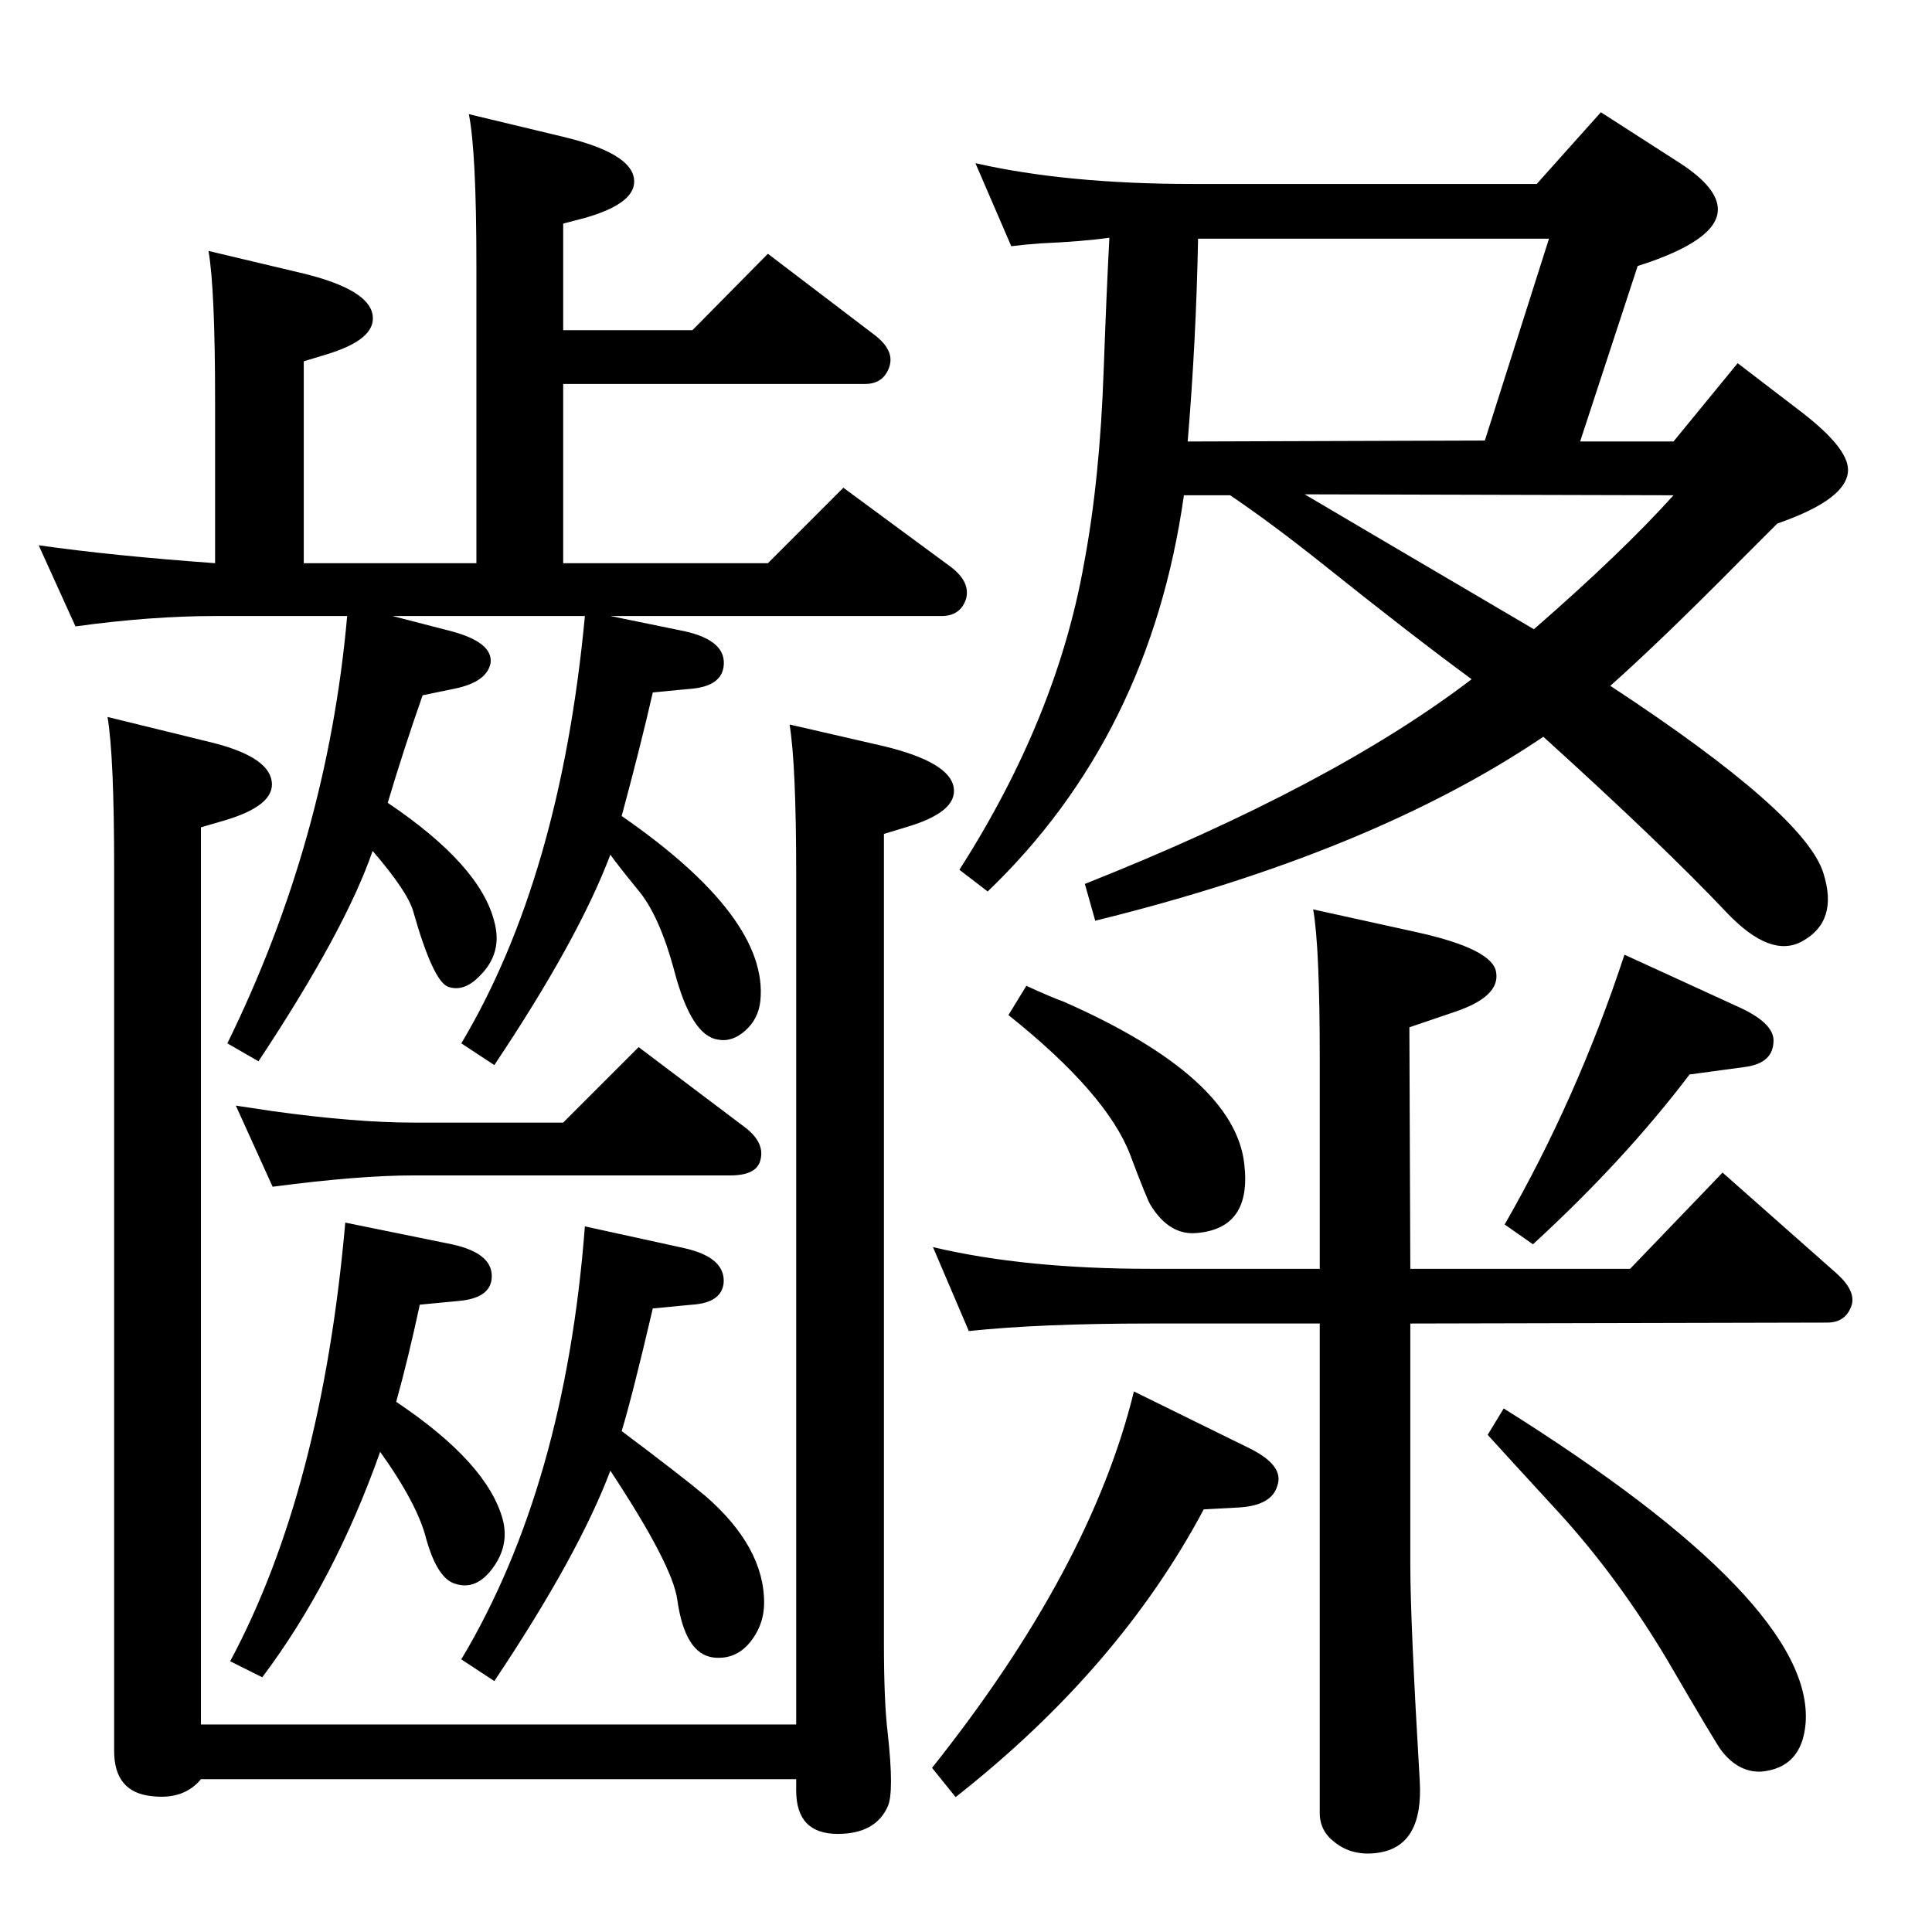 <?xml version="1.0" standalone="no"?>
<!DOCTYPE svg PUBLIC "-//W3C//DTD SVG 1.1//EN" "http://www.w3.org/Graphics/SVG/1.1/DTD/svg11.dtd" >
<svg xmlns="http://www.w3.org/2000/svg" xmlns:xlink="http://www.w3.org/1999/xlink" version="1.1" viewBox="0 0 2048 2048">
  <g transform="matrix(1 0 0 -1 0 2048)">
   <path fill="currentColor"
d="M1707 1321q207 -136 226 -199q16 -51 -23 -72q-33 -18 -79 30q-68 72 -195 187q-182 -123 -475 -195l-11 39q262 104 410 217q-64 47 -159 123q-54 43 -97 72h-49q-36 -255 -208 -420l-30 23q103 161 132 324q17 90 21 207q3 83 6 139q-28 -4 -73 -6q-15 -1 -31 -3
l-38 88q97 -22 230 -22h365l68 76l84 -54q40 -26 40 -49q0 -33 -85 -60l-61 -186h99l68 83l64 -49q53 -40 53 -64q0 -31 -75 -57l-38 -38q-85 -86 -139 -134zM1626 1381q93 81 148 142l-391 1q66 -39 175 -103zM1574 1581l68 214h-372q-2 -107 -11 -215zM1088 1003
q26 -12 40 -17q181 -80 191 -172q8 -68 -50 -73q-29 -3 -49 29q-4 6 -22 54q-25 65 -129 148zM1202 573l120 -59q40 -19 32 -41q-6 -21 -41 -23l-37 -2q-90 -169 -263 -305l-25 31q168 211 214 399zM1594 555q330 -207 320 -334q-4 -47 -47 -51q-24 -1 -42 22q-5 6 -58 97
q-52 87 -114 155q-57 62 -76 83zM1399 703v222q0 120 -7 159l109 -24q82 -18 85 -43q4 -25 -42 -41l-50 -17l1 -256h233l98 102l121 -107q20 -18 16 -33q-6 -19 -26 -19l-442 -1v-256q0 -60 10 -229q4 -69 -44 -76q-27 -4 -46 11q-16 12 -16 31v519h-180q-117 0 -192 -8
l-38 89q97 -23 230 -23h180zM1722 1036l120 -55q38 -17 38 -36q0 -24 -30 -28l-59 -8q-69 -91 -166 -180l-30 21q77 134 127 286zM647 1395l78 -16q46 -10 42 -38q-3 -20 -33 -23l-42 -4q-13 -57 -33 -131q156 -108 147 -196q-2 -19 -16 -31.5t-29 -9.5q-28 4 -46 72
q-16 60 -39 87q-22 27 -29 37q-34 -90 -123 -223l-35 23q105 176 131 453h-204l62 -16q45 -12 42 -34q-4 -20 -38 -27l-34 -7q-20 -57 -37 -114q98 -66 113 -126q9 -33 -15 -57q-17 -18 -34 -12q-16 6 -37 80q-6 21 -43 64q-29 -84 -121 -223l-33 19q106 216 127 453h-140
q-68 0 -148 -11l-39 86q77 -11 187 -19v171q0 120 -7 160l101 -24q69 -17 73 -44q4 -26 -50 -42l-23 -7v-214h183v316q0 120 -8 160l100 -24q71 -17 75 -44q4 -26 -52 -42l-23 -6v-113h137l80 81l113 -86q21 -16 16 -33q-6 -19 -26 -19h-320v-190h217l80 80l114 -84
q21 -16 16 -34q-6 -18 -26 -18h-351zM114 1288l106 -26q64 -15 68 -42q4 -26 -51 -42l-24 -7v-951h631v900q0 117 -7 160l100 -23q70 -17 74 -44q4 -26 -51 -42l-23 -7v-858q0 -62 4 -95q7 -63 0 -78q-13 -29 -53 -29q-44 0 -44 46v12h-631q-18 -22 -52 -18q-40 4 -40 48
v936q0 118 -7 160zM289 790l-39 86q27 -4 40 -6q87 -12 148 -12h159l80 80l114 -86q20 -16 15 -34q-4 -16 -32 -16h-336q-58 0 -149 -12zM659 531q64 -48 89 -69q62 -54 62 -113q0 -21 -12 -38q-16 -23 -42 -20q-30 4 -38 61q-5 37 -71 137q-34 -90 -123 -223l-35 23
q110 184 131 459l105 -23q45 -10 42 -38q-3 -20 -33 -22l-42 -4q-22 -94 -33 -130zM420 562q97 -65 113 -125q7 -27 -10.5 -51t-39.5 -17q-19 5 -31 47q-9 37 -49 93q-49 -138 -125 -239l-34 17q97 181 122 465l113 -23q46 -10 42 -38q-3 -19 -34 -22l-42 -4
q-12 -56 -25 -103z" />
  </g>

</svg>
